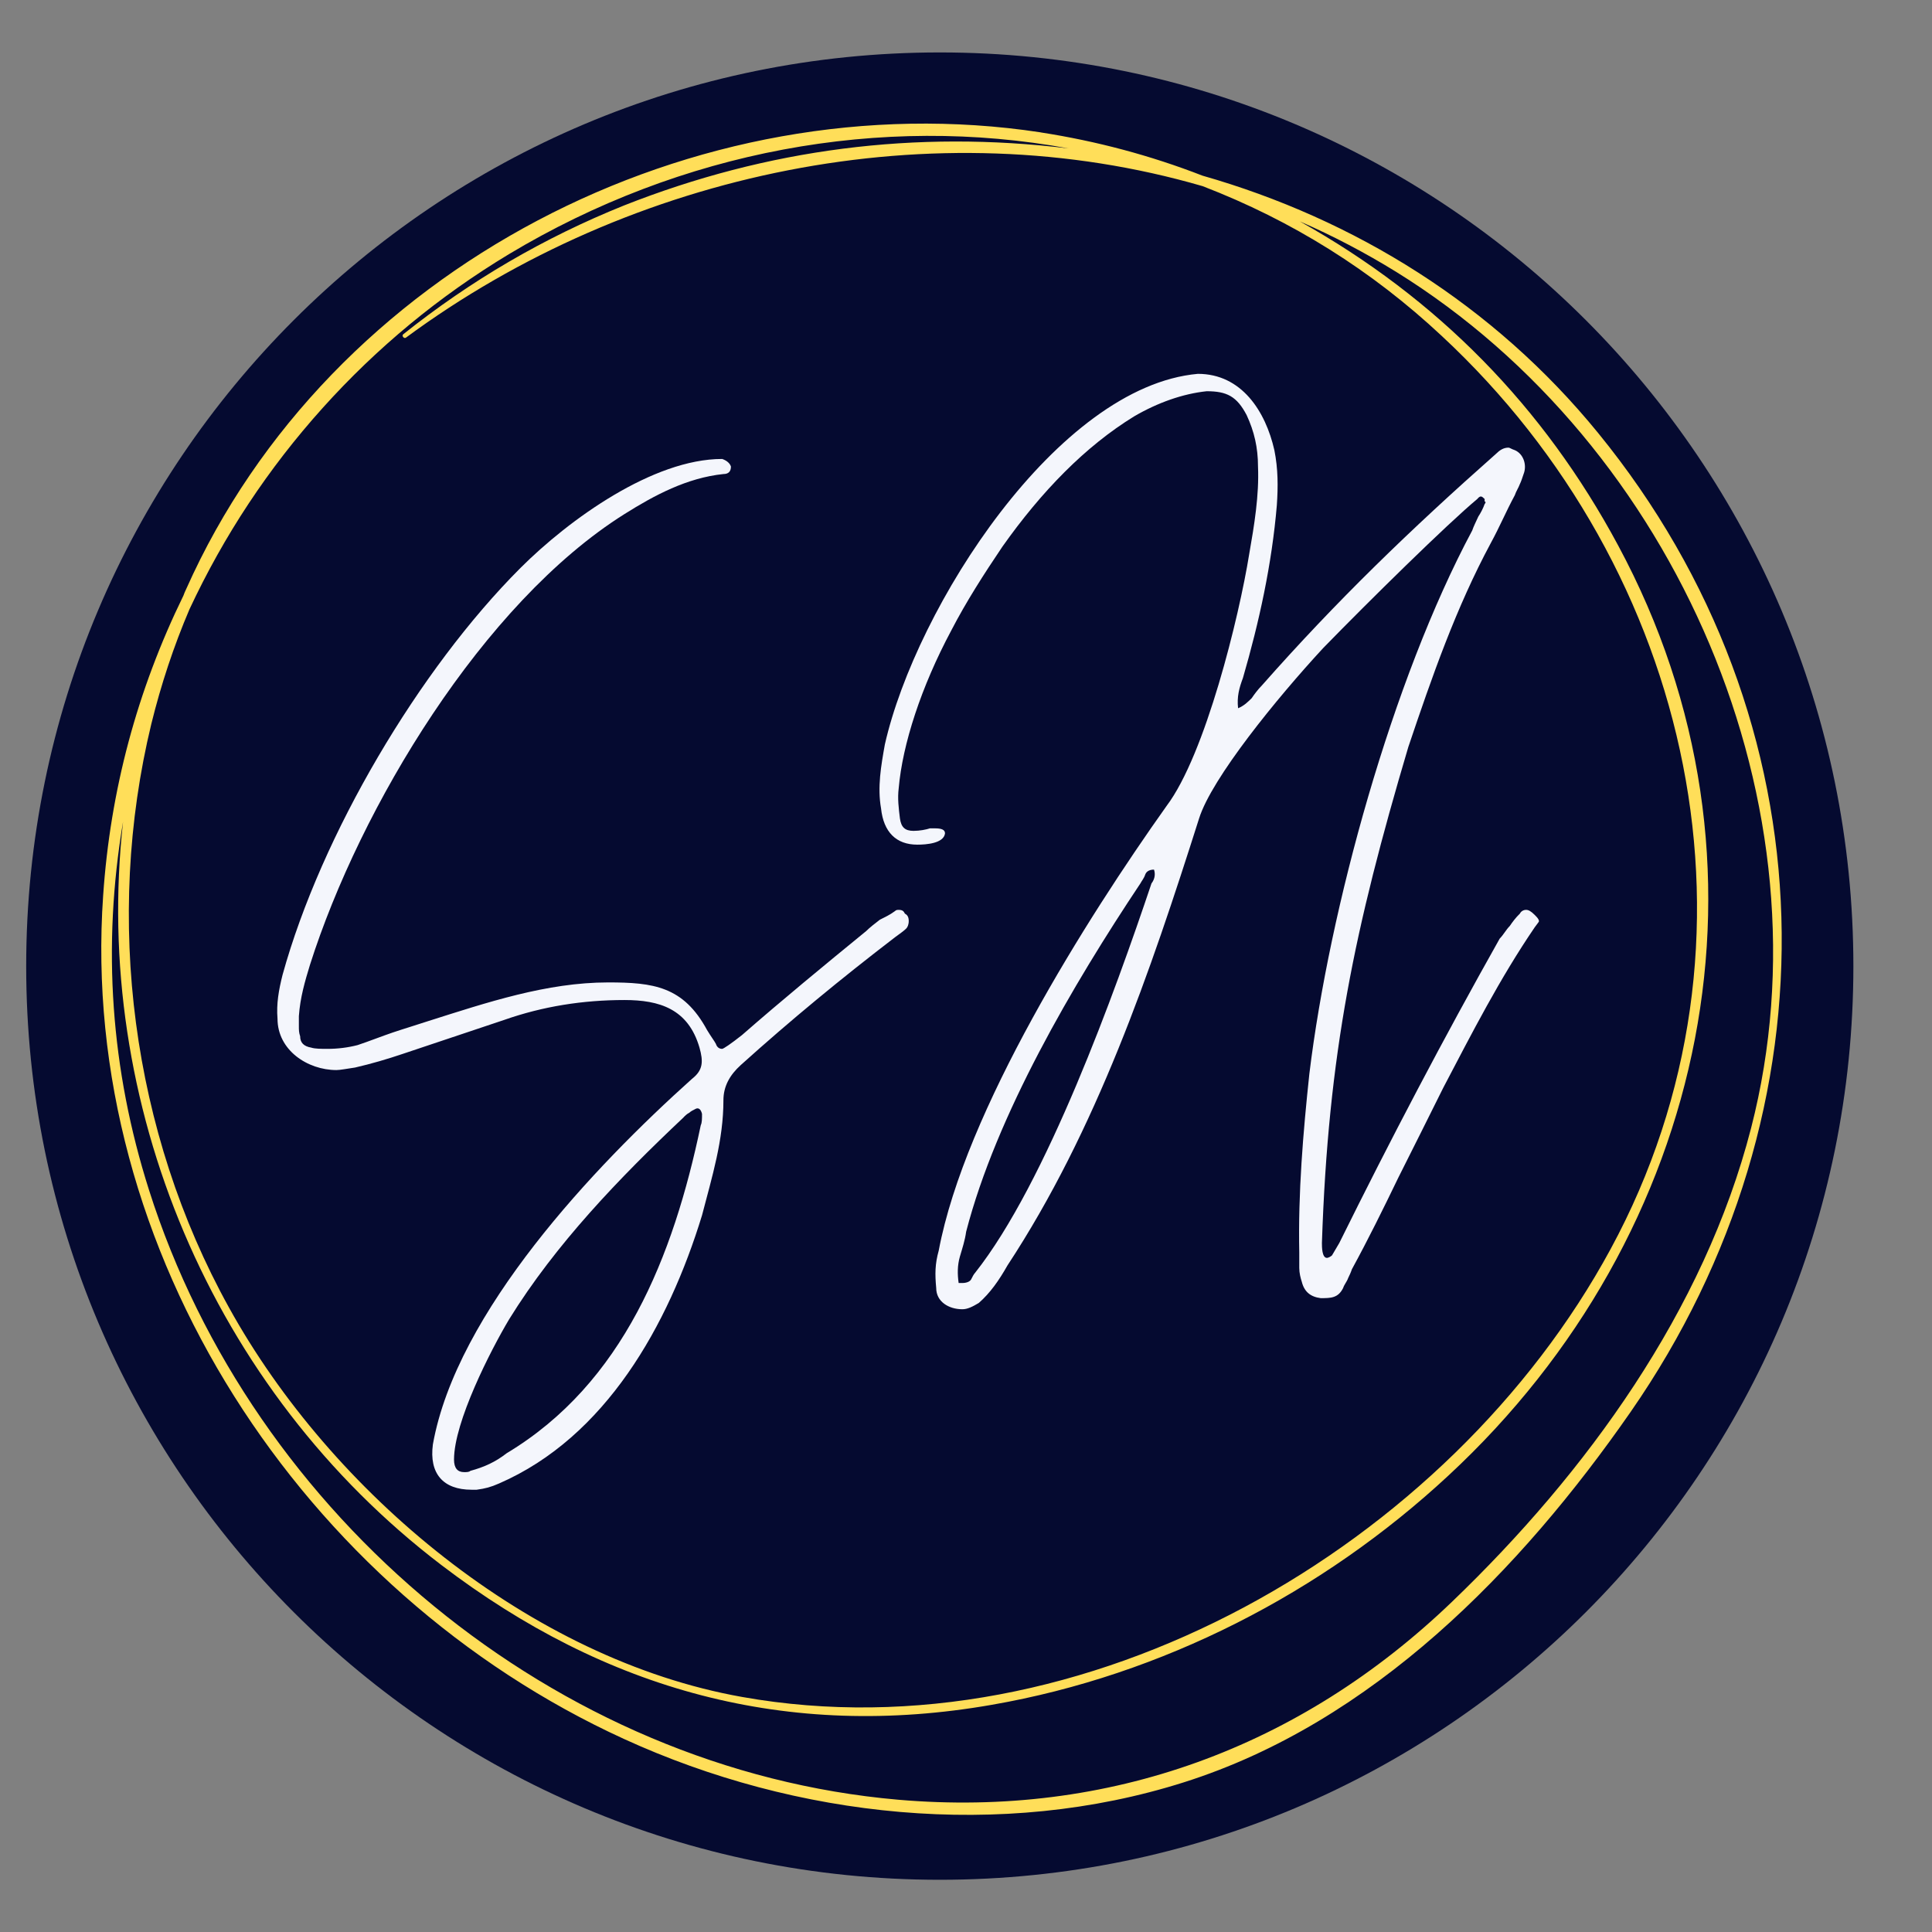 <svg xmlns="http://www.w3.org/2000/svg" xmlns:xlink="http://www.w3.org/1999/xlink" width="48" zoomAndPan="magnify" viewBox="0 0 36 36" height="48" preserveAspectRatio="xMidYMid meet" version="1.0"><rect x="0" y="0" width="36" height="36" fill="#808080" stroke="none"/><defs><g/><clipPath id="db578d355c"><path d="M 0.488 0.977 L 34.535 0.977 L 34.535 35.027 L 0.488 35.027 Z M 0.488 0.977 " clip-rule="nonzero"/></clipPath><clipPath id="f5f1f36fbe"><path d="M 17.512 0.977 C 8.109 0.977 0.488 8.602 0.488 18.004 C 0.488 27.406 8.109 35.027 17.512 35.027 C 26.914 35.027 34.535 27.406 34.535 18.004 C 34.535 8.602 26.914 0.977 17.512 0.977 " clip-rule="nonzero"/></clipPath><clipPath id="2dddc473e1"><path d="M 1.465 2 L 34 2 L 34 34 L 1.465 34 Z M 1.465 2 " clip-rule="nonzero"/></clipPath></defs><g clip-path="url(#db578d355c)"><g clip-path="url(#f5f1f36fbe)"><path fill="#050a30" d="M 0.488 0.977 L 34.535 0.977 L 34.535 35.027 L 0.488 35.027 Z M 0.488 0.977 " fill-opacity="1" fill-rule="nonzero"/></g></g><g fill="#f4f6fc" fill-opacity="1"><g transform="translate(5.171, 26.427)"><g><path d="M 3.617 1.332 L 3.711 1.332 C 3.875 1.309 3.969 1.285 4.129 1.215 C 6.113 0.352 7.281 -1.727 7.91 -3.781 C 8.098 -4.504 8.309 -5.18 8.309 -5.926 C 8.309 -6.184 8.426 -6.395 8.633 -6.582 C 9.566 -7.422 10.5 -8.191 11.504 -8.961 C 11.598 -9.031 11.668 -9.078 11.715 -9.125 C 11.738 -9.148 11.762 -9.195 11.762 -9.266 C 11.762 -9.336 11.738 -9.379 11.691 -9.402 C 11.668 -9.449 11.645 -9.473 11.574 -9.473 C 11.551 -9.473 11.527 -9.473 11.504 -9.449 C 11.41 -9.379 11.316 -9.336 11.223 -9.289 C 11.133 -9.219 11.039 -9.148 10.969 -9.078 C 10.199 -8.449 9.402 -7.793 8.656 -7.141 C 8.449 -6.977 8.309 -6.883 8.285 -6.883 C 8.238 -6.883 8.191 -6.906 8.168 -6.977 C 8.145 -7.023 8.074 -7.117 8.004 -7.234 C 7.562 -8.051 7 -8.121 6.16 -8.121 C 5.016 -8.121 3.898 -7.746 2.801 -7.398 C 2.59 -7.328 2.355 -7.258 2.148 -7.188 C 1.938 -7.117 1.703 -7.023 1.492 -6.953 C 1.309 -6.906 1.121 -6.883 0.934 -6.883 C 0.816 -6.883 0.699 -6.883 0.629 -6.906 C 0.488 -6.93 0.422 -7 0.422 -7.117 C 0.398 -7.188 0.398 -7.234 0.398 -7.305 C 0.398 -7.375 0.398 -7.422 0.398 -7.492 C 0.422 -7.84 0.512 -8.145 0.605 -8.449 C 1.539 -11.387 3.828 -15.191 6.465 -16.848 C 7.023 -17.199 7.629 -17.523 8.309 -17.594 C 8.402 -17.594 8.449 -17.641 8.449 -17.734 C 8.426 -17.805 8.355 -17.852 8.285 -17.875 C 7 -17.875 5.438 -16.754 4.527 -15.844 C 2.637 -13.953 0.816 -10.875 0.094 -8.262 C 0.023 -7.98 -0.023 -7.723 0 -7.445 C 0 -6.859 0.559 -6.488 1.098 -6.488 C 1.168 -6.488 1.285 -6.512 1.445 -6.535 C 1.75 -6.605 2.055 -6.695 2.332 -6.789 L 4.223 -7.422 C 4.945 -7.676 5.695 -7.793 6.465 -7.793 C 7.117 -7.793 7.652 -7.629 7.863 -6.906 C 7.934 -6.652 7.934 -6.488 7.723 -6.324 C 5.902 -4.691 3.336 -1.984 2.895 0.488 C 2.824 1.027 3.082 1.332 3.617 1.332 Z M 3.477 1.004 C 3.359 1.004 3.289 0.934 3.289 0.77 C 3.289 0.07 3.969 -1.262 4.316 -1.844 C 5.18 -3.242 6.371 -4.48 7.562 -5.602 C 7.582 -5.625 7.629 -5.672 7.676 -5.695 C 7.699 -5.719 7.746 -5.742 7.793 -5.766 C 7.84 -5.789 7.887 -5.766 7.91 -5.672 C 7.91 -5.578 7.91 -5.508 7.887 -5.461 C 7.375 -3.012 6.441 -0.652 4.27 0.652 C 4.059 0.816 3.852 0.91 3.594 0.98 C 3.57 1.004 3.523 1.004 3.477 1.004 Z M 3.477 1.004 "/></g></g></g><g fill="#f4f6fc" fill-opacity="1"><g transform="translate(16.394, 26.427)"><g><path d="M 1.539 -2.031 C 1.633 -2.031 1.727 -2.078 1.844 -2.148 C 2.055 -2.332 2.219 -2.566 2.379 -2.848 C 4.035 -5.367 5.039 -8.309 5.949 -11.176 C 6.184 -11.926 7.398 -13.418 8.262 -14.352 C 9.125 -15.238 10.57 -16.66 11.133 -17.129 C 11.152 -17.152 11.176 -17.176 11.199 -17.176 C 11.223 -17.176 11.246 -17.152 11.27 -17.129 C 11.27 -17.105 11.27 -17.105 11.27 -17.082 C 11.293 -17.082 11.293 -17.059 11.27 -17.035 C 11.246 -16.965 11.199 -16.871 11.152 -16.801 C 11.109 -16.707 11.062 -16.613 11.039 -16.543 C 9.543 -13.746 8.379 -9.496 8.004 -6.418 C 7.887 -5.32 7.793 -4.199 7.816 -3.082 C 7.816 -2.988 7.816 -2.895 7.816 -2.801 C 7.816 -2.707 7.84 -2.613 7.863 -2.543 C 7.91 -2.355 8.027 -2.262 8.215 -2.238 C 8.402 -2.238 8.539 -2.238 8.633 -2.426 C 8.656 -2.496 8.703 -2.543 8.727 -2.613 C 8.75 -2.66 8.773 -2.707 8.797 -2.777 C 9.102 -3.336 9.379 -3.898 9.66 -4.48 C 9.941 -5.039 10.223 -5.602 10.5 -6.16 C 11.039 -7.188 11.551 -8.191 12.203 -9.148 L 12.273 -9.242 C 12.297 -9.266 12.273 -9.312 12.203 -9.379 C 12.133 -9.449 12.086 -9.473 12.043 -9.473 C 11.996 -9.473 11.949 -9.449 11.926 -9.402 C 11.855 -9.336 11.785 -9.242 11.738 -9.172 C 11.668 -9.102 11.621 -9.008 11.551 -8.938 C 10.5 -7.07 9.52 -5.203 8.562 -3.266 L 8.426 -3.035 C 8.402 -3.012 8.355 -2.988 8.332 -2.988 C 8.238 -2.988 8.238 -3.195 8.238 -3.266 C 8.355 -6.789 8.844 -9.125 9.848 -12.508 C 10.289 -13.816 10.734 -15.098 11.387 -16.312 C 11.551 -16.613 11.668 -16.895 11.832 -17.199 C 11.855 -17.27 11.902 -17.34 11.926 -17.406 C 11.949 -17.453 11.973 -17.523 11.996 -17.594 C 12.062 -17.758 11.996 -17.969 11.832 -18.039 C 11.762 -18.062 11.738 -18.086 11.715 -18.086 C 11.621 -18.086 11.551 -18.039 11.48 -17.969 C 9.895 -16.566 8.516 -15.238 7.117 -13.652 C 7.047 -13.582 6.977 -13.488 6.93 -13.418 C 6.859 -13.348 6.789 -13.277 6.676 -13.23 C 6.652 -13.441 6.695 -13.605 6.766 -13.793 C 7.07 -14.84 7.305 -15.914 7.398 -17.012 C 7.422 -17.363 7.422 -17.688 7.352 -18.039 C 7.188 -18.762 6.742 -19.461 5.926 -19.461 C 3.312 -19.227 0.676 -15.121 0.094 -12.555 C 0.023 -12.156 -0.047 -11.762 0.023 -11.363 C 0.07 -10.922 0.305 -10.688 0.699 -10.688 C 0.863 -10.688 1.191 -10.711 1.215 -10.898 C 1.215 -10.969 1.145 -10.992 1.027 -10.992 L 0.934 -10.992 C 0.863 -10.969 0.746 -10.945 0.629 -10.945 C 0.465 -10.945 0.398 -11.016 0.375 -11.176 C 0.352 -11.363 0.328 -11.551 0.352 -11.738 C 0.422 -12.555 0.77 -13.629 1.332 -14.68 C 1.609 -15.215 1.938 -15.727 2.285 -16.242 C 3.012 -17.27 3.828 -18.109 4.738 -18.668 C 5.18 -18.926 5.648 -19.09 6.09 -19.137 C 6.465 -19.137 6.652 -19.043 6.836 -18.691 C 6.977 -18.387 7.047 -18.086 7.047 -17.734 C 7.07 -17.199 6.977 -16.637 6.883 -16.102 C 6.695 -14.934 6.066 -12.367 5.344 -11.41 C 3.852 -9.312 1.586 -5.719 1.098 -3.125 C 1.027 -2.871 1.027 -2.684 1.051 -2.426 C 1.051 -2.172 1.285 -2.031 1.539 -2.031 Z M 1.469 -2.52 C 1.445 -2.684 1.445 -2.848 1.492 -3.012 C 1.539 -3.172 1.586 -3.312 1.609 -3.477 C 2.172 -5.648 3.594 -8.074 4.855 -9.965 C 4.879 -10.012 4.922 -10.059 4.945 -10.129 C 4.969 -10.199 5.039 -10.223 5.109 -10.223 C 5.133 -10.152 5.133 -10.059 5.062 -9.965 C 4.387 -7.957 3.105 -4.387 1.773 -2.707 C 1.75 -2.684 1.727 -2.637 1.703 -2.59 C 1.68 -2.543 1.609 -2.52 1.539 -2.52 Z M 1.469 -2.52 "/></g></g></g><g clip-path="url(#2dddc473e1)"><path fill="#ffde59" d="M 29.777 8.066 C 27.832 5.68 25.238 4.082 22.406 3.273 C 21.434 2.895 20.43 2.629 19.402 2.469 C 19.395 2.469 19.391 2.465 19.383 2.465 C 12.961 1.492 6.141 4.98 3.469 10.977 C 3.449 11.016 3.434 11.055 3.418 11.098 C 2.555 12.863 2.055 14.727 1.922 16.688 C 1.461 23.328 5.648 29.668 11.625 32.402 C 14.84 33.875 18.66 34.289 22.059 33.211 C 25.574 32.098 28.328 29.27 30.387 26.305 C 34.301 20.664 34.16 13.438 29.777 8.066 Z M 7.562 6.293 C 11.77 3.188 17.414 2.016 22.41 3.469 C 24.074 4.109 25.559 5.039 26.863 6.258 C 31.555 10.617 33.113 17.555 30.012 23.273 C 27.012 28.812 20.195 32.754 13.832 31.621 C 9.883 30.922 6.172 27.812 4.266 24.363 C 2.453 21.09 1.941 17.121 2.82 13.488 C 3 12.758 3.234 12.047 3.531 11.352 C 4.172 9.98 5 8.727 6.012 7.602 C 7.027 6.473 8.184 5.52 9.48 4.738 C 12.699 2.805 16.422 2.125 19.914 2.766 C 17.062 2.418 14.301 2.773 11.629 3.828 C 10.141 4.426 8.77 5.227 7.516 6.227 C 7.477 6.254 7.527 6.316 7.562 6.293 Z M 27.059 29.844 C 24.227 32.566 20.66 33.875 16.734 33.535 C 10.344 32.977 4.707 28.254 2.777 22.176 C 2.062 19.926 1.902 17.641 2.293 15.312 C 1.711 20.539 3.93 25.891 8.227 29.164 C 11.285 31.496 14.672 32.434 18.484 31.766 C 21.652 31.215 24.637 29.68 26.988 27.496 C 31.84 23 33.332 16.07 30.152 10.164 C 28.762 7.574 26.785 5.559 24.219 4.125 C 24.84 4.395 25.441 4.711 26.016 5.066 C 31.23 8.297 34.172 15.031 32.629 21.02 C 31.754 24.422 29.562 27.441 27.059 29.844 Z M 27.059 29.844 " fill-opacity="1" fill-rule="nonzero"/></g></svg>